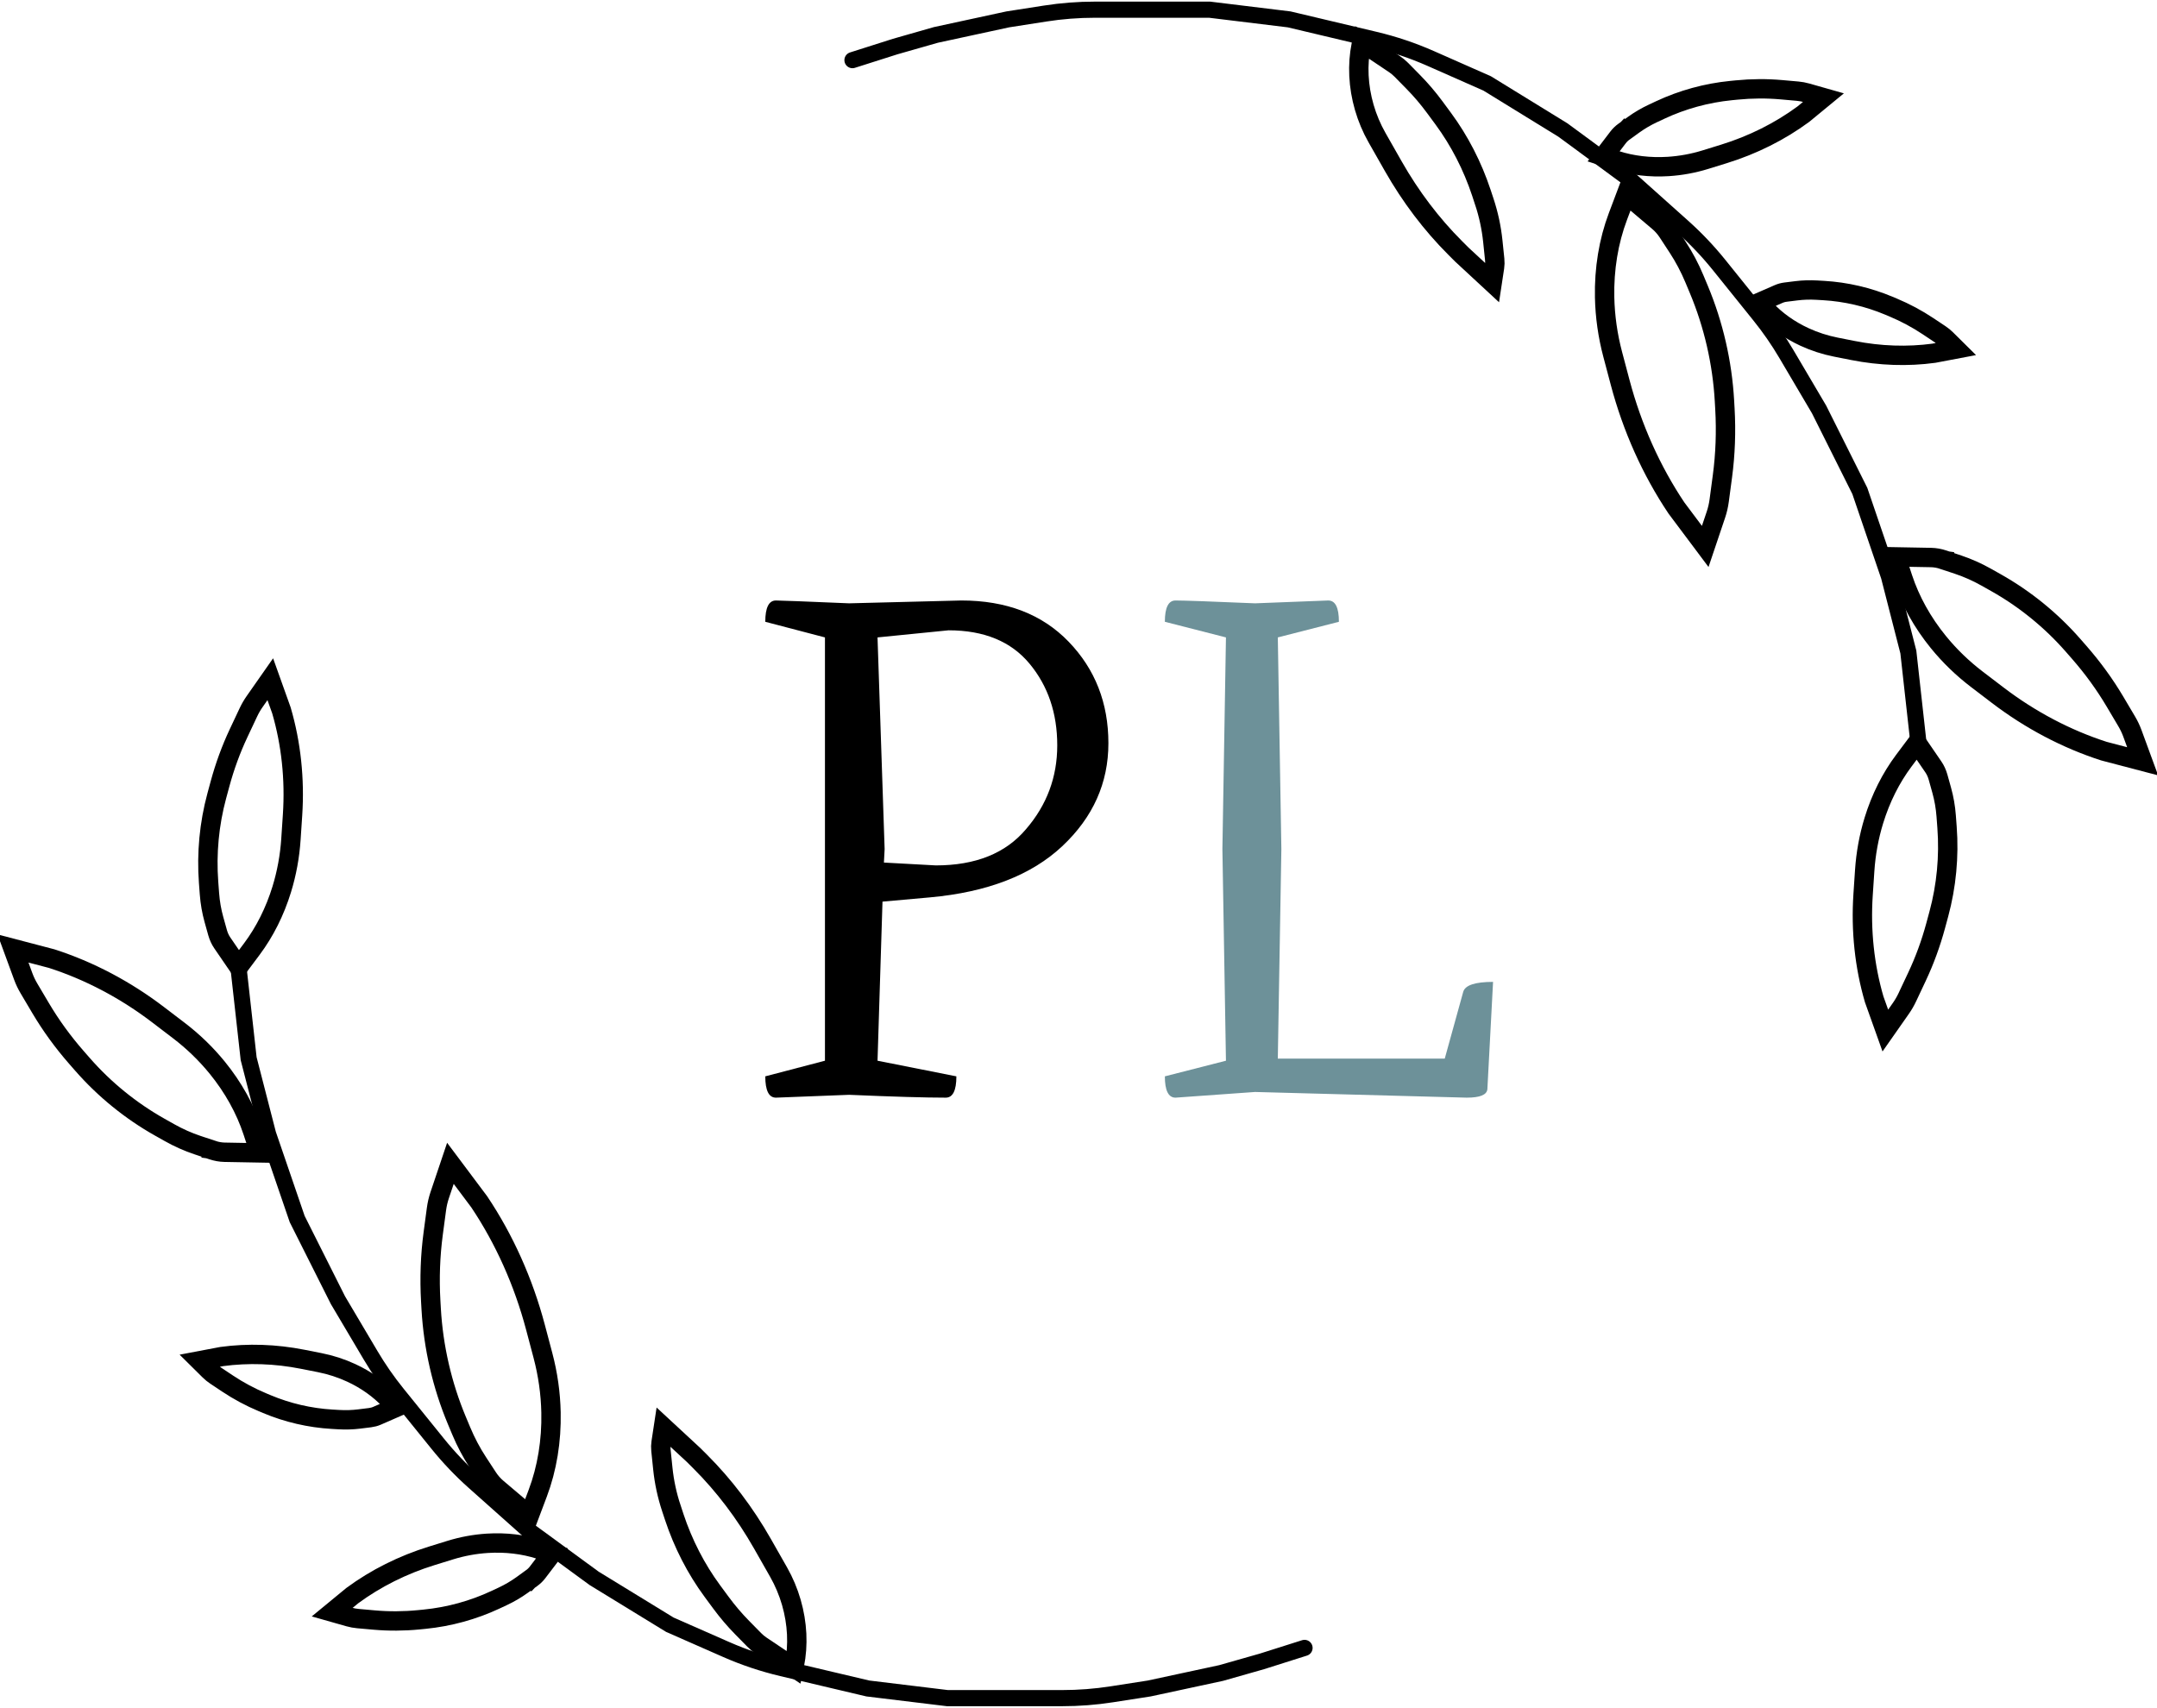 <svg width="668" height="529" viewBox="0 0 668 529" fill="none" xmlns="http://www.w3.org/2000/svg">
<path d="M404 510.441L390.776 514.63L378.153 518.221L355.913 523.008L344.317 524.812C339.232 525.603 334.093 526 328.947 526H319.246H293.399L268.754 523.008L242.192 516.733C236.269 515.334 230.487 513.397 224.917 510.947L207.443 503.261L184 488.899L163.563 473.939L146.841 459.044C142.768 455.416 138.999 451.461 135.571 447.218L123.038 431.707C120.004 427.951 117.246 423.981 114.785 419.828L104.656 402.729L92.033 377.596L83.016 351.266L77.005 327.928L74 301" stroke="black" stroke-width="5" stroke-linecap="round"/>
<path d="M67.384 288.888L66.245 284.803C65.533 282.249 65.07 279.585 64.866 276.87L64.6 273.329C63.925 264.331 64.788 255.192 67.131 246.532L68.123 242.862C69.608 237.371 71.546 232.078 73.902 227.072L76.914 220.674C77.474 219.483 78.123 218.361 78.85 217.323L83.706 210.387L87.159 220.055C90.159 230.319 91.334 241.364 90.601 252.416L90.101 259.938C89.749 265.242 88.79 270.476 87.253 275.476C85.151 282.316 82.006 288.599 78.003 293.954L73.899 299.443L68.831 292.041C68.198 291.117 67.708 290.048 67.384 288.888Z" stroke="black" stroke-width="6"/>
<path d="M65.73 356.231L65.353 358.976L65.73 356.231L61.126 354.688C58.184 353.701 55.294 352.413 52.513 350.849L49.484 349.145C40.51 344.097 32.354 337.469 25.571 329.715L23.652 327.521C19.457 322.724 15.744 317.608 12.582 312.27L8.971 306.171C8.259 304.968 7.667 303.726 7.204 302.464L4.023 293.792L16.014 296.939C27.616 300.676 38.822 306.578 48.902 314.264L55.379 319.203C59.794 322.57 63.8 326.444 67.265 330.699C72.235 336.801 75.993 343.565 78.288 350.537L80.451 357.111L69.549 356.911C68.295 356.888 67.003 356.658 65.73 356.231Z" stroke="black" stroke-width="6"/>
<path d="M114.589 439.12L111.257 439.535C109.191 439.792 107.069 439.859 104.929 439.733L102.821 439.61C95.921 439.206 89.035 437.605 82.628 434.915L81.305 434.359C77.492 432.758 73.871 430.82 70.516 428.585L66.751 426.077C66.07 425.623 65.444 425.115 64.885 424.562L61.79 421.497L68.684 420.19C76.818 419.087 85.34 419.374 93.734 421.035L99.028 422.083C102.399 422.749 105.686 423.816 108.777 425.248C113.393 427.384 117.476 430.287 120.721 433.739L122.765 435.913L116.75 438.539C116.086 438.829 115.356 439.025 114.589 439.12Z" stroke="black" stroke-width="6"/>
<path d="M166.619 490.766L164.601 488.858L161.636 490.991C159.785 492.322 157.778 493.496 155.654 494.491L153.437 495.529C146.56 498.749 139.078 500.803 131.499 501.552L129.729 501.726C125.072 502.186 120.429 502.214 115.889 501.81L110.872 501.364C109.924 501.279 109.001 501.111 108.121 500.861L102.871 499.369L109.116 494.23C116.369 488.887 124.74 484.698 133.701 481.926L139.426 480.155C143.175 478.996 147.053 478.282 150.93 478.038C156.604 477.681 162.16 478.338 167.205 479.963L170.956 481.17L166.465 487.063C165.958 487.729 165.328 488.335 164.601 488.858L166.619 490.766ZM101.389 500.589L101.391 500.587L101.389 500.589Z" stroke="black" stroke-width="6"/>
<path d="M151.032 457.631L147.978 452.959C145.999 449.932 144.276 446.671 142.84 443.236L141.471 439.963C136.914 429.066 134.206 417.292 133.531 405.441L133.392 403.008C132.989 395.932 133.247 388.9 134.161 382.053L135.16 374.573C135.362 373.058 135.701 371.591 136.169 370.199L139.488 360.344L148.404 372.252C156.178 383.851 162.111 397.091 165.839 411.161L168.145 419.863C169.675 425.637 170.517 431.584 170.641 437.504C170.826 446.313 169.419 454.874 166.524 462.555L163.937 469.419L153.922 460.936C152.838 460.017 151.862 458.902 151.032 457.631Z" stroke="black" stroke-width="6"/>
<path d="M233.538 507.92L229.849 504.167C227.488 501.766 225.269 499.157 223.214 496.367L220.606 492.826C215.568 485.986 211.558 478.191 208.805 469.883L207.924 467.224L205.437 468.059L207.924 467.224C206.593 463.206 205.699 459.062 205.27 454.907L204.682 449.223C204.597 448.406 204.614 447.596 204.732 446.82L205.458 442.033L214.819 450.706L216.892 452.777C224.231 460.106 230.712 468.661 236.091 478.116L241.124 486.964C242.795 489.902 244.128 493.067 245.078 496.354C246.947 502.819 247.276 509.543 246.024 515.696L245.853 516.532L235.717 509.735C234.949 509.22 234.218 508.612 233.538 507.92ZM204.452 441.1L204.453 441.101L204.452 441.1Z" stroke="black" stroke-width="6"/>
<path d="M264 18.628L277.224 14.42L289.847 10.814L312.087 6.005L323.65 4.199C328.757 3.401 333.919 3 339.087 3H348.754H374.601L399.246 6.005L425.779 12.301C431.721 13.711 437.521 15.662 443.107 18.13L460.557 25.84L484 40.266L504.437 55.292L521.172 70.265C525.236 73.901 528.996 77.864 532.414 82.113L544.981 97.736C548.003 101.492 550.748 105.462 553.197 109.614L563.344 126.819L575.967 152.064L584.984 178.511L590.995 201.952L594 229" stroke="black" stroke-width="5" stroke-linecap="round"/>
<path d="M600.193 240.717L601.332 244.802C602.044 247.355 602.507 250.019 602.711 252.734L602.976 256.275C603.651 265.273 602.788 274.412 600.446 283.072L599.454 286.742C597.968 292.233 596.031 297.527 593.675 302.533L590.663 308.931C590.102 310.121 589.454 311.243 588.727 312.282L583.87 319.217L580.418 309.549C577.417 299.285 576.243 288.241 576.976 277.188L577.476 269.666C577.828 264.363 578.787 259.128 580.324 254.128C582.425 247.288 585.57 241.006 589.574 235.65L593.678 230.161L598.746 237.564C599.379 238.488 599.869 239.556 600.193 240.717Z" stroke="black" stroke-width="6"/>
<path d="M601.847 173.373L602.224 170.629L601.847 173.373L606.451 174.917C609.393 175.903 612.283 177.191 615.064 178.755L618.093 180.459C627.067 185.508 635.223 192.135 642.006 199.889L643.925 202.083C648.12 206.88 651.833 211.996 654.995 217.335L658.606 223.434C659.318 224.636 659.91 225.878 660.373 227.14L663.554 235.812L651.563 232.665C639.961 228.929 628.755 223.026 618.675 215.34L612.198 210.401C607.783 207.034 603.776 203.16 600.312 198.906C595.342 192.804 591.584 186.04 589.289 179.068L587.125 172.493L598.028 172.693C599.282 172.716 600.574 172.946 601.847 173.373Z" stroke="black" stroke-width="6"/>
<path d="M552.988 90.484L556.32 90.069C558.386 89.812 560.508 89.746 562.648 89.871L564.756 89.994C571.656 90.398 578.542 91.999 584.949 94.69L586.272 95.245C590.085 96.846 593.706 98.784 597.061 101.019L600.826 103.527C601.507 103.981 602.133 104.489 602.692 105.042L605.787 108.108L598.893 109.415C590.759 110.517 582.237 110.23 573.843 108.569L568.549 107.522C565.178 106.855 561.891 105.788 558.8 104.357C554.184 102.22 550.101 99.317 546.856 95.865L544.812 93.691L550.827 91.066C551.491 90.776 552.221 90.579 552.988 90.484Z" stroke="black" stroke-width="6"/>
<path d="M500.958 38.839L502.976 40.746L505.941 38.614C507.792 37.282 509.799 36.108 511.923 35.114L514.14 34.075C521.017 30.855 528.499 28.801 536.078 28.053L537.848 27.878C542.505 27.418 547.148 27.39 551.688 27.794L556.705 28.24C557.653 28.325 558.576 28.494 559.456 28.744L564.706 30.235L558.461 35.375C551.208 40.717 542.837 44.906 533.876 47.678L528.151 49.449C524.402 50.609 520.524 51.322 516.647 51.566C510.973 51.923 505.417 51.266 500.372 49.642L496.621 48.434L501.112 42.541C501.619 41.875 502.249 41.269 502.976 40.746L500.958 38.839ZM566.188 29.016L566.186 29.017L566.188 29.016Z" stroke="black" stroke-width="6"/>
<path d="M516.545 71.973L519.599 76.645C521.578 79.673 523.301 82.934 524.737 86.368L526.106 89.642C530.663 100.538 533.371 112.312 534.046 124.164L534.185 126.596C534.588 133.672 534.33 140.705 533.416 147.551L532.417 155.031C532.215 156.547 531.876 158.013 531.408 159.405L528.089 169.26L519.173 157.353C511.399 145.753 505.466 132.513 501.738 118.444L499.432 109.742C497.902 103.967 497.06 98.02 496.936 92.1C496.751 83.291 498.158 74.731 501.053 67.049L503.64 60.185L513.655 68.668C514.739 69.587 515.715 70.703 516.545 71.973Z" stroke="black" stroke-width="6"/>
<path d="M434.039 21.684L437.728 25.437C440.089 27.839 442.308 30.448 444.363 33.237L446.971 36.778C452.009 43.618 456.019 51.414 458.772 59.721L459.653 62.38L462.14 61.545L459.653 62.38C460.984 66.398 461.878 70.542 462.307 74.697L462.895 80.381C462.98 81.198 462.963 82.008 462.845 82.785L462.119 87.572L452.758 78.898L450.685 76.828C443.346 69.498 436.864 60.943 431.486 51.488L426.453 42.64C424.782 39.702 423.449 36.537 422.499 33.25C420.63 26.786 420.301 20.062 421.553 13.909L421.723 13.072L431.86 19.869C432.628 20.384 433.359 20.993 434.039 21.684ZM463.125 88.504L463.124 88.503L463.125 88.504Z" stroke="black" stroke-width="6"/>
<path d="M255.48 197.44L237 192.6C237 188.2 238.1 186 240.3 186C241.62 186 249.173 186.293 262.96 186.88L297.72 186C311.653 186 322.727 190.253 330.94 198.76C339.153 207.267 343.26 217.753 343.26 230.22C343.26 242.54 338.493 253.173 328.96 262.12C319.427 271.067 305.787 276.347 288.04 277.96L273.3 279.28L271.76 328.56L296.18 333.4C296.18 337.8 295.08 340 292.88 340C286.573 340 276.6 339.707 262.96 339.12L240.3 340C238.1 340 237 337.8 237 333.4L255.48 328.56V197.44ZM293.76 195.24L271.76 197.44L273.96 263L273.74 267.18L289.8 268.06C302.12 268.06 311.433 264.32 317.74 256.84C324.193 249.36 327.42 240.707 327.42 230.88C327.42 220.907 324.56 212.473 318.84 205.58C313.12 198.687 304.76 195.24 293.76 195.24Z" fill="black"/>
<path d="M379.665 197.44L360.745 192.6C360.745 188.2 361.845 186 364.045 186C366.685 186 374.898 186.293 388.685 186.88L411.345 186C413.545 186 414.645 188.2 414.645 192.6L395.725 197.44L396.825 263L395.725 327.9H447.425L453.145 307.22C453.732 305.167 456.812 304.14 462.385 304.14L460.625 337.36C460.478 339.12 458.352 340 454.245 340L388.685 338.24L364.045 340C361.845 340 360.745 337.8 360.745 333.4L379.665 328.56L378.565 263L379.665 197.44Z" fill="#326570" fill-opacity="0.71"/>
</svg>
